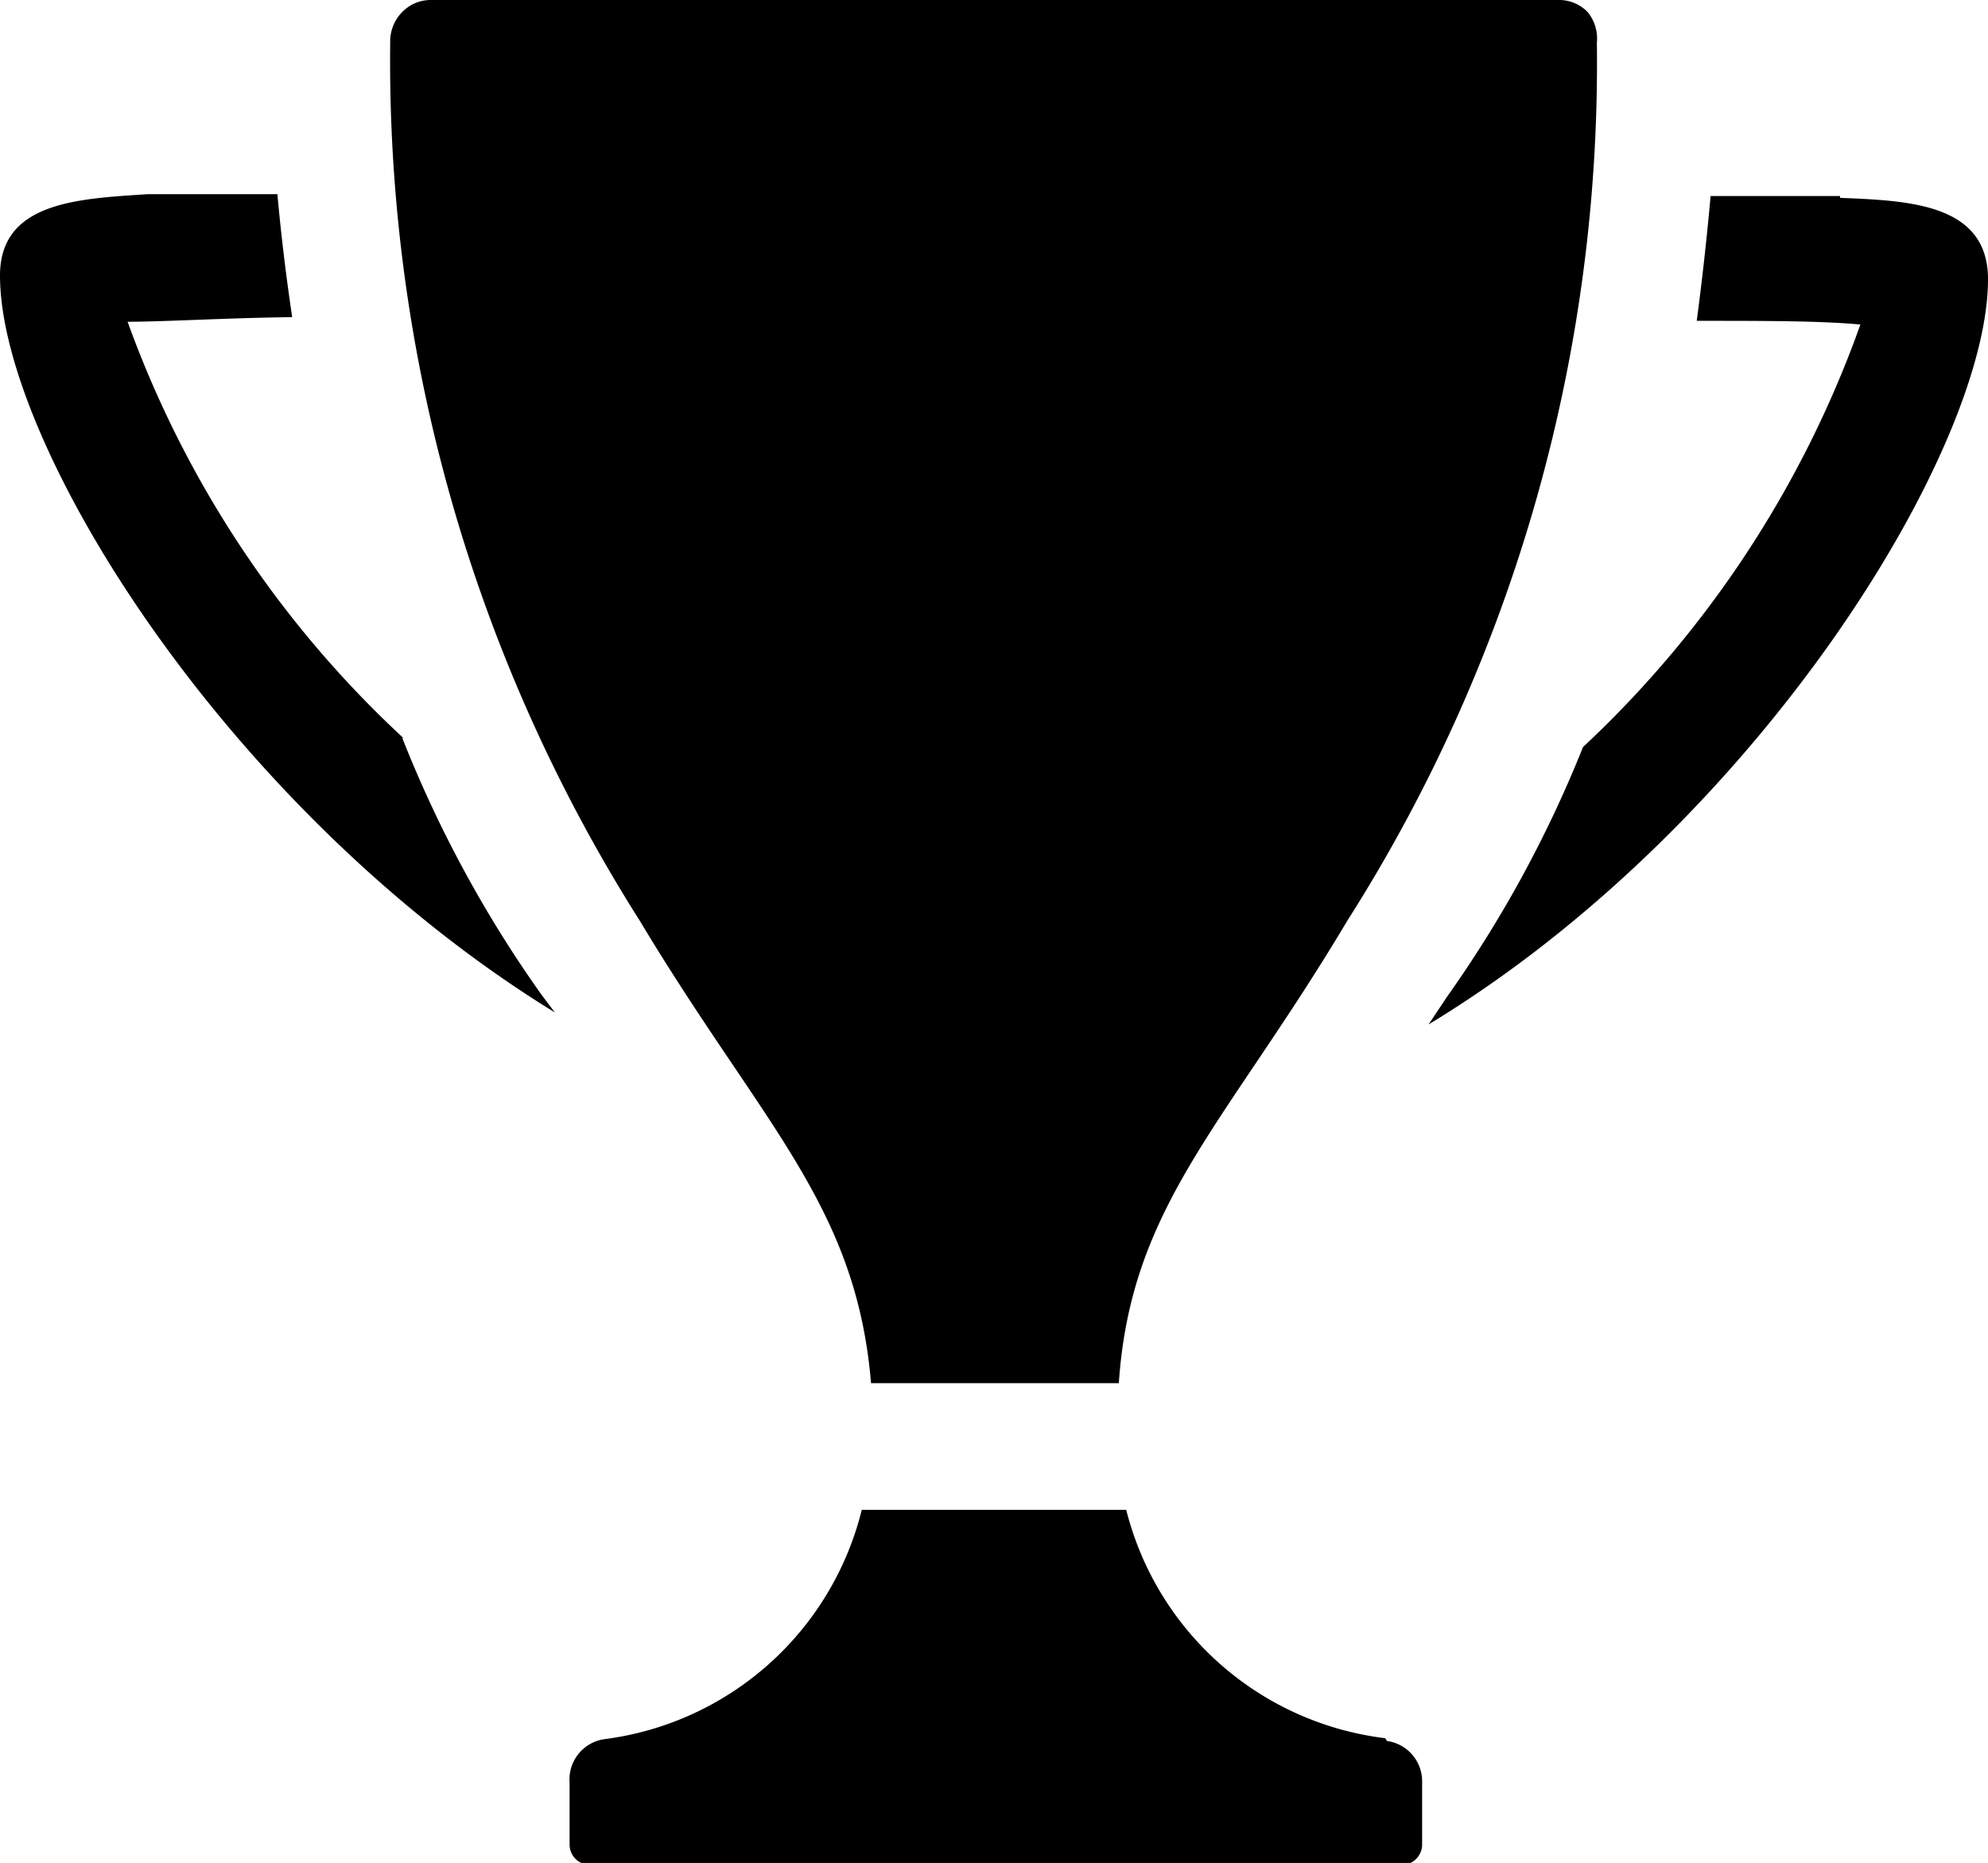 <svg xmlns="http://www.w3.org/2000/svg" viewBox="0 0 21.5 20.149">
  <path d="M4.36 7.98a11.42 11.42 0 0 1-2.98-4.5c.4 0 1.03-.04 1.78-.05Q3.06 2.76 3 2.1H1.6c-.75.05-1.6.08-1.6.88 0 1.83 2.47 5.8 6 7.97l-.15-.2a13.06 13.06 0 0 1-1.5-2.77zM19.9 2.12h-1.4q-.06.67-.15 1.35c.74 0 1.34 0 1.77.04a11.56 11.56 0 0 1-3 4.57 13 13 0 0 1-1.47 2.7l-.2.3C19 8.93 21.5 4.87 21.5 3.02c0-.82-.86-.85-1.6-.88zM14.98 18.8a3.3 3.3 0 0 1-2.8-2.47H9.32a3.3 3.3 0 0 1-2.78 2.48.44.44 0 0 0-.38.47v.67a.22.22 0 0 0 .22.22h8.78a.22.22 0 0 0 .22-.22v-.67a.44.44 0 0 0-.38-.45zM9.4 14.96h2.7c.13-1.93 1.16-2.8 2.47-5a17.28 17.28 0 0 0 2.7-9.5.45.45 0 0 0-.1-.33.43.43 0 0 0-.32-.13H4.65a.43.43 0 0 0-.3.13.45.45 0 0 0-.13.33 17.37 17.37 0 0 0 2.7 9.5c1.32 2.2 2.34 3.07 2.5 5z"/>
</svg>
